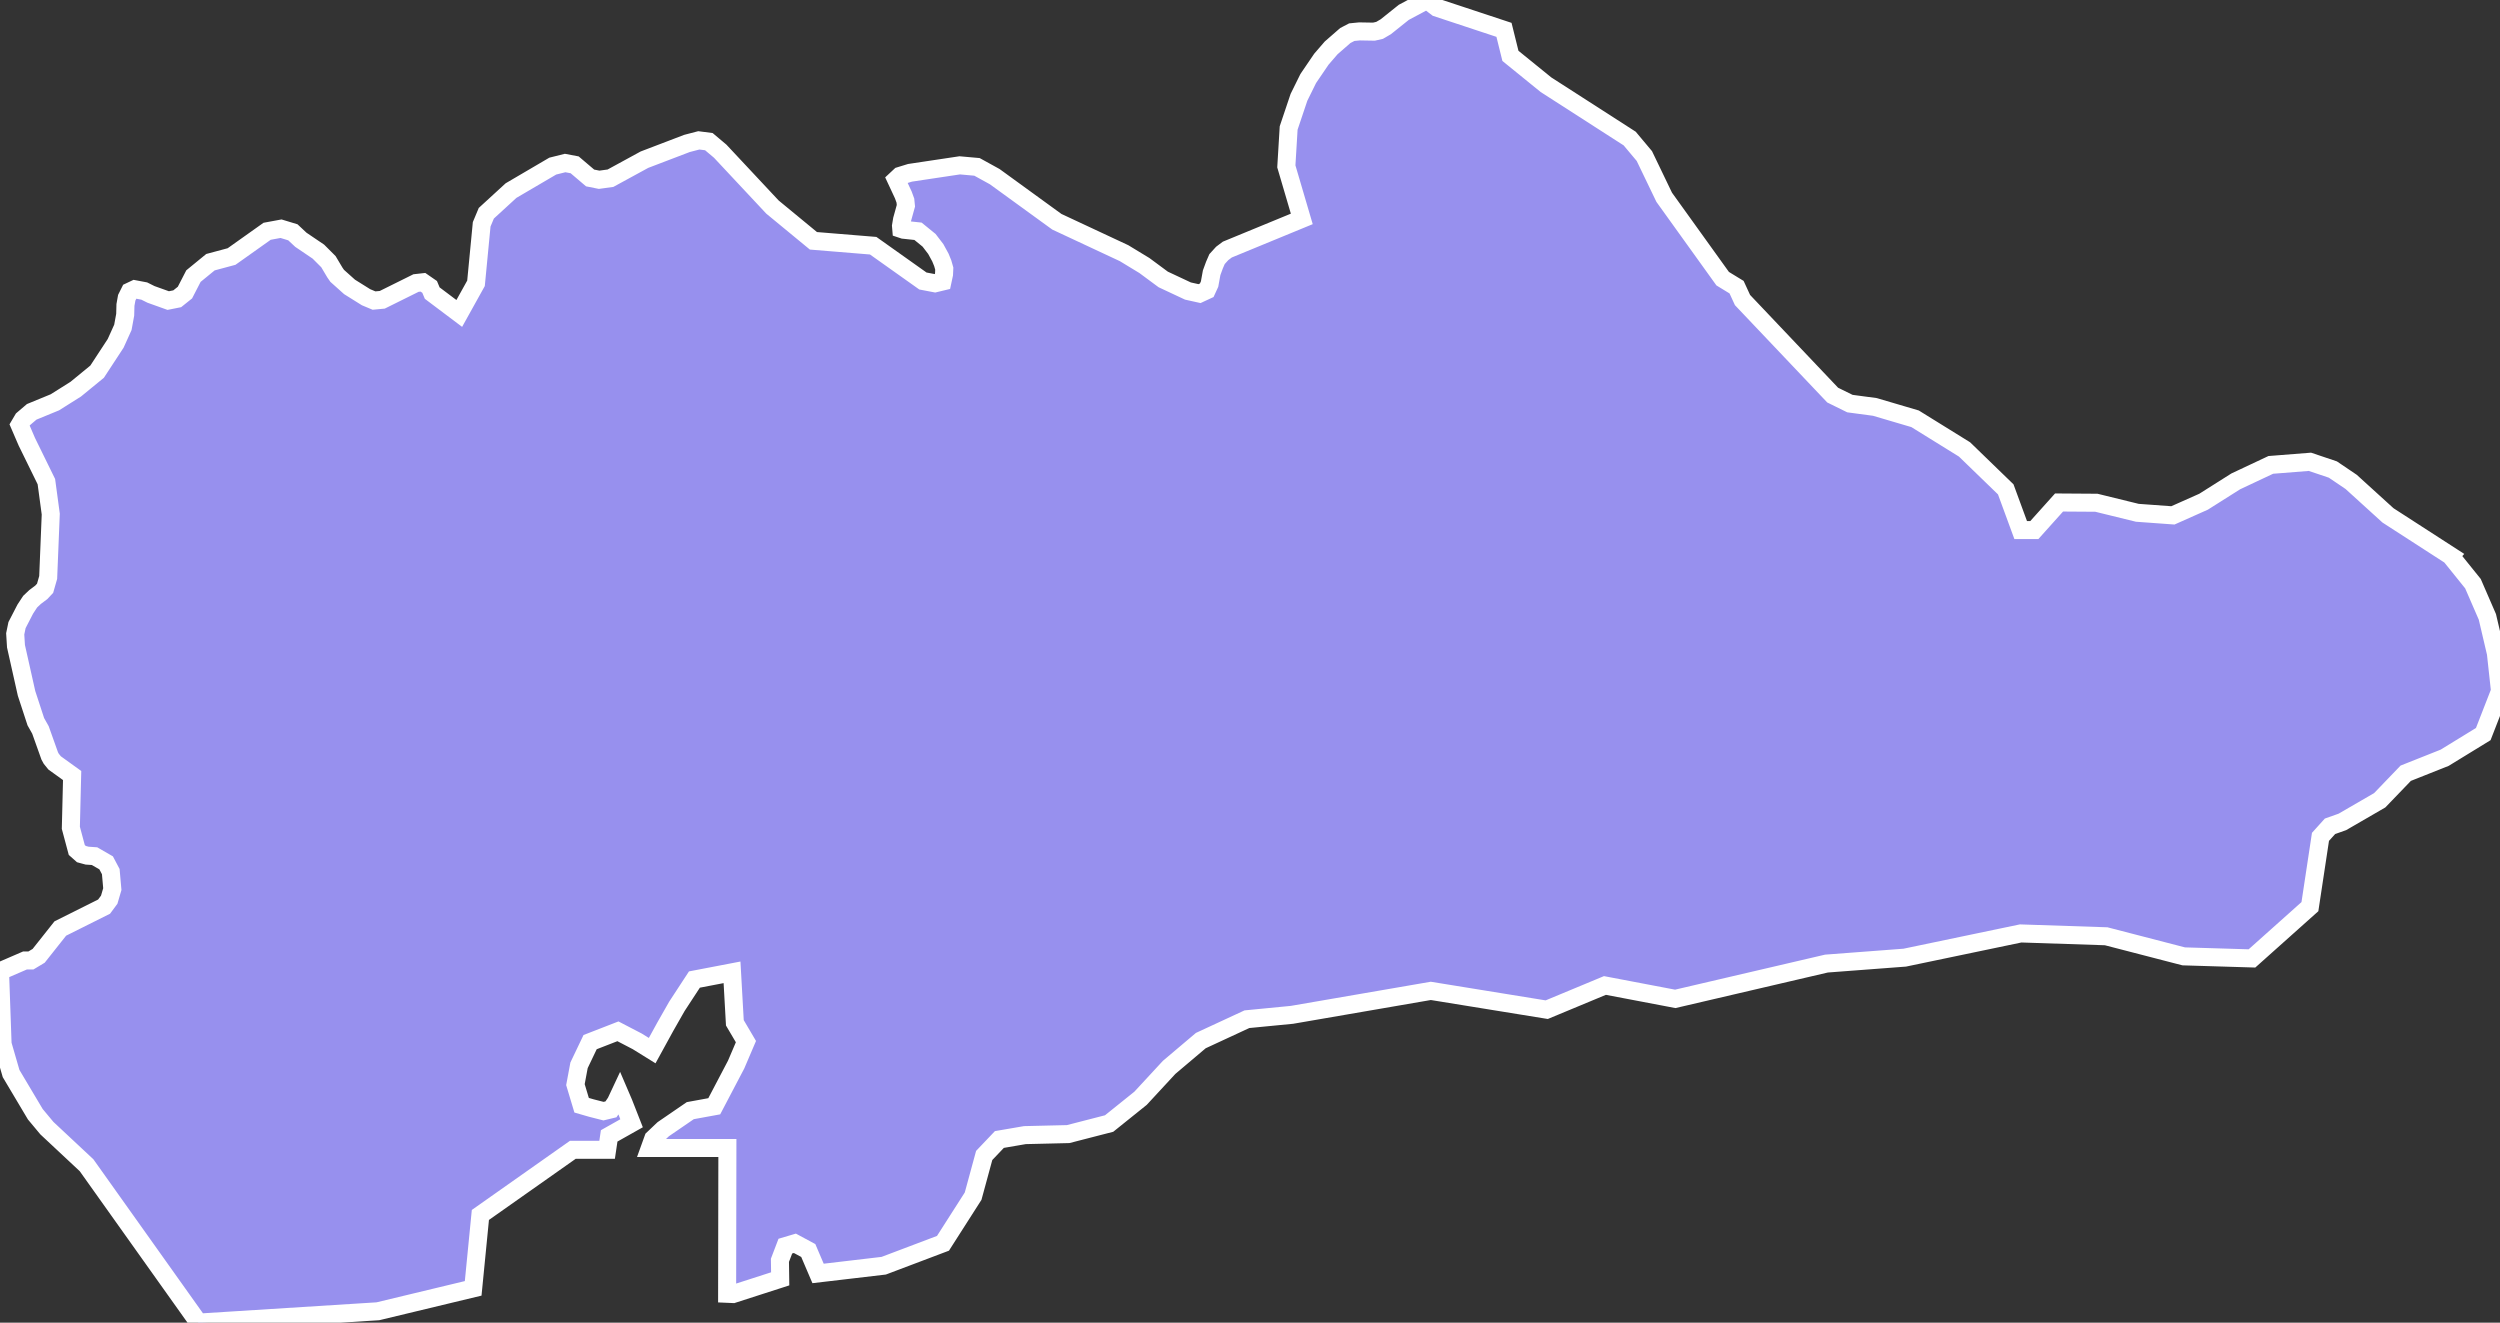 <svg xmlns="http://www.w3.org/2000/svg" viewBox="676.943 209.178 97.06 51.35" width="97.06" height="51.35">
            <rect x="676.943" y="209.178" width="97.06" height="51.35" fill="#333333" stroke="none"/>
            <path 
                d="m 772.083,230.758 0,0 0.87,1.08 0.56,1.29 0.33,1.41 0.16,1.47 -0.65,1.67 -1.5,0.92 -1.51,0.6 -1.01,1.05 -1.45,0.84 -0.48,0.17 -0.37,0.41 -0.41,2.71 -2.25,2.01 -2.65,-0.08 -3.01,-0.78 -3.32,-0.11 -4.5,0.94 -3.04,0.23 -5.87,1.37 -2.73,-0.52 -2.26,0.94 -4.5,-0.73 -5.39,0.93 -1.75,0.17 -1.79,0.83 -1.23,1.04 -1.11,1.2 -1.22,0.98 -1.59,0.41 -1.68,0.04 -0.99,0.17 -0.59,0.62 -0.43,1.58 -1.17,1.83 -2.3,0.87 -2.55,0.3 -0.38,-0.89 -0.52,-0.28 -0.37,0.11 -0.21,0.55 0.01,0.72 -1.83,0.59 -0.23,-0.01 0.01,-5.66 -3.01,0 0.13,-0.36 0.39,-0.37 1.05,-0.72 0.93,-0.17 0.85,-1.62 0.38,-0.89 -0.43,-0.73 -0.11,-1.96 -1.46,0.28 -0.68,1.04 -0.45,0.79 -0.51,0.93 -0.58,-0.36 -0.75,-0.39 -1.08,0.42 -0.43,0.9 -0.14,0.75 0.24,0.8 0.38,0.11 0.47,0.12 0.29,-0.07 0.19,-0.28 0.15,-0.32 0.15,0.35 0.31,0.79 -0.87,0.49 -0.08,0.54 -1.33,0 -3.59,2.53 -0.28,2.85 0,0 -3.7,0.89 -6.97,0.44 0,-0.01 -4.34,-6.1 -1.54,-1.44 -0.45,-0.54 -0.94,-1.58 -0.33,-1.14 -0.1,-2.83 0.97,-0.42 0.23,0 0.3,-0.18 0.84,-1.06 1.7,-0.85 0.2,-0.27 0.12,-0.41 -0.06,-0.68 -0.18,-0.34 -0.45,-0.26 -0.29,-0.02 -0.22,-0.06 -0.18,-0.16 -0.23,-0.86 0.05,-2.03 -0.68,-0.49 -0.13,-0.16 -0.06,-0.11 -0.36,-1.01 -0.18,-0.32 -0.36,-1.1 -0.41,-1.83 -0.03,-0.48 0.07,-0.34 0.32,-0.62 0.19,-0.29 0.19,-0.18 0.24,-0.18 0.15,-0.16 0.12,-0.42 0.1,-2.46 -0.17,-1.26 -0.76,-1.55 -0.28,-0.65 0.13,-0.22 0.34,-0.29 0.9,-0.37 0.81,-0.51 0.83,-0.68 0.72,-1.1 0.28,-0.62 0.09,-0.49 0.01,-0.38 0.05,-0.28 0.12,-0.24 0.19,-0.09 0.37,0.07 0.26,0.13 0.67,0.24 0.35,-0.07 0.3,-0.24 0.33,-0.64 0.66,-0.54 0.82,-0.22 1.38,-0.98 0.54,-0.1 0.46,0.14 0.31,0.29 0.68,0.46 0.39,0.39 0.25,0.42 0.09,0.13 0.48,0.43 0.64,0.4 0.31,0.13 0.32,-0.03 1.31,-0.65 0.27,-0.03 0.26,0.18 0.1,0.24 1.05,0.79 0.65,-1.17 0.22,-2.29 0.18,-0.43 0.96,-0.88 1.62,-0.95 0.48,-0.12 0.37,0.07 0.6,0.51 0.35,0.07 0.44,-0.06 1.32,-0.72 1.65,-0.63 0.46,-0.12 0.39,0.05 0.44,0.37 2.03,2.17 1.59,1.31 2.32,0.19 1.93,1.37 0.47,0.09 0.29,-0.07 0.06,-0.28 0.01,-0.22 -0.06,-0.21 -0.09,-0.22 -0.18,-0.33 -0.26,-0.34 -0.43,-0.35 -0.56,-0.06 -0.09,-0.03 -0.01,-0.12 0.04,-0.24 0.15,-0.54 -0.02,-0.2 -0.08,-0.22 -0.28,-0.6 0.15,-0.14 0.39,-0.12 1.93,-0.29 0.67,0.06 0.69,0.38 2.41,1.75 2.61,1.22 0.79,0.48 0.73,0.54 0.96,0.45 0.45,0.1 0.28,-0.13 0.11,-0.24 0.08,-0.44 0.11,-0.3 0.1,-0.23 0.2,-0.22 0.2,-0.15 2.89,-1.19 -0.6,-2.04 0.09,-1.49 0.4,-1.19 0.36,-0.73 0.51,-0.75 0.38,-0.44 0.55,-0.48 0.25,-0.13 0.3,-0.03 0.56,0.01 0.22,-0.05 0.24,-0.14 0.7,-0.56 0.9,-0.48 0.01,0.01 0.38,0.29 2.6,0.86 0.25,1.01 1.38,1.12 3.25,2.09 0.57,0.68 0.77,1.6 2.27,3.16 0.54,0.33 0.23,0.5 3.5,3.69 0.67,0.33 0.97,0.13 1.56,0.46 1.92,1.19 1.6,1.55 0.58,1.58 0.53,0 0.96,-1.07 1.45,0.01 1.59,0.39 1.38,0.1 1.19,-0.53 1.25,-0.79 1.36,-0.64 1.52,-0.12 0.89,0.3 0.71,0.48 1.43,1.3 2.43,1.57 z" 
                fill="rgb(151, 144, 238)" 
                stroke="white" 
                stroke-width=".7px"
                title="Guantánamo" 
                id="CU-14" 
            />
        </svg>